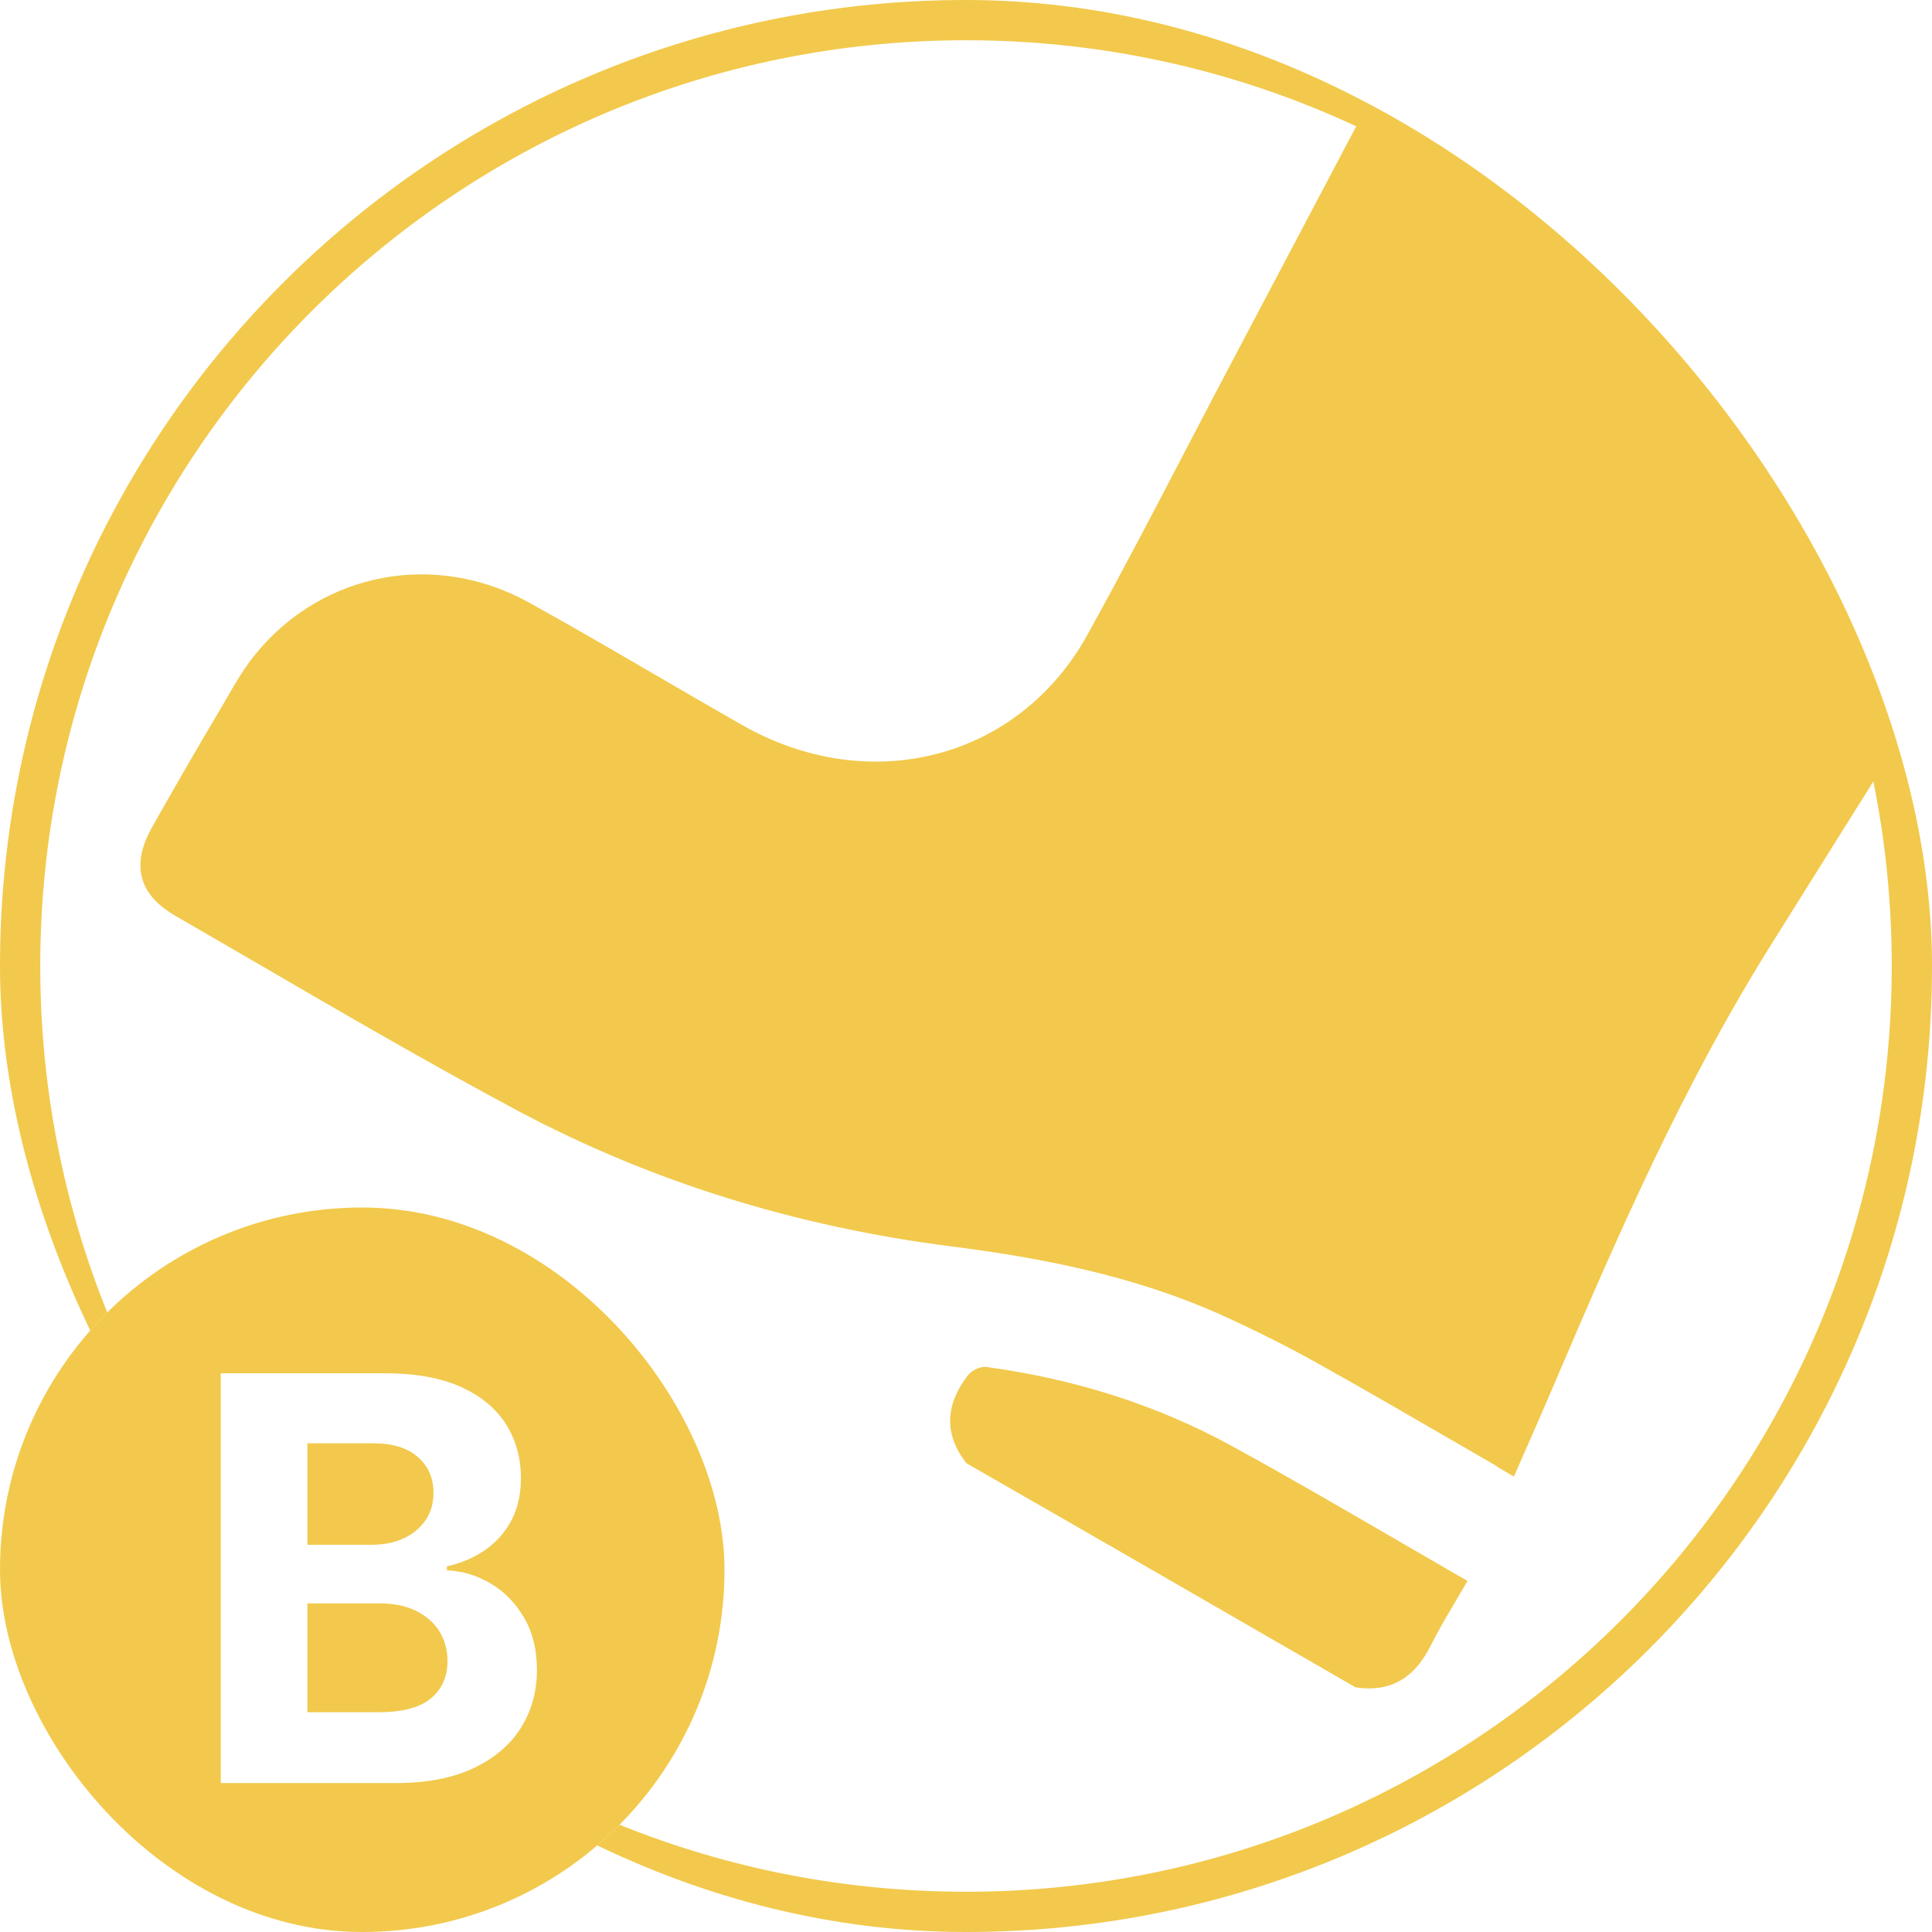 <svg viewBox="0 0 48 48" fill="none" xmlns="http://www.w3.org/2000/svg">
<g clip-path="url(#clip0_444_287)">
<g clip-path="url(#clip1_444_287)">
<path fill-rule="evenodd" clip-rule="evenodd" d="M38.739 -6.539L56.435 3.678C56.559 3.463 56.685 3.251 56.81 3.042L56.81 3.041L56.81 3.04L56.811 3.04C57.1 2.554 57.384 2.077 57.63 1.584C57.9 1.021 57.649 0.333 57.109 -0.046C56.981 -0.134 56.846 -0.212 56.702 -0.295L42.057 -8.751C40.929 -9.402 40.236 -9.204 39.616 -8.083C39.339 -7.578 39.051 -7.079 38.739 -6.539ZM37.953 35.908C37.841 36.163 37.727 36.422 37.612 36.686L37.612 36.685L37.612 36.685C37.416 36.572 37.271 36.489 37.122 36.389C36.763 36.182 36.404 35.974 36.045 35.765L36.045 35.765L36.044 35.765L36.044 35.765L36.044 35.765C34.963 35.138 33.878 34.509 32.782 33.897C31.959 33.435 31.123 33.021 30.27 32.636C28.15 31.698 25.897 31.252 23.61 30.963C19.834 30.48 16.22 29.384 12.856 27.592C10.656 26.415 8.501 25.161 6.346 23.907C5.683 23.521 5.02 23.136 4.356 22.752C3.435 22.221 3.257 21.479 3.775 20.557C4.3 19.625 4.835 18.698 5.374 17.788C5.455 17.654 5.533 17.519 5.611 17.383C5.846 16.976 6.082 16.567 6.381 16.211C8.051 14.202 10.83 13.688 13.149 14.973C14.215 15.564 15.272 16.179 16.328 16.794L16.328 16.794L16.328 16.794L16.328 16.794L16.329 16.794L16.329 16.794C17.032 17.204 17.735 17.613 18.44 18.014C21.617 19.821 25.315 18.861 27.022 15.761C27.859 14.248 28.657 12.718 29.456 11.186L29.456 11.186L29.456 11.186L29.456 11.186L29.456 11.186L29.456 11.185C29.857 10.416 30.259 9.646 30.666 8.877L33.695 3.138C30.749 1.766 27.464 1 24 1C11.297 1 1 11.298 1 24C1 27.044 1.591 29.949 2.665 32.608C2.402 32.868 2.155 33.145 1.926 33.436C0.686 30.539 0 27.35 0 24C0 10.745 10.745 0 24 0C27.633 0 31.077 0.807 34.163 2.252L37.283 -3.66C37.323 -3.728 37.371 -3.79 37.419 -3.853C37.444 -3.884 37.468 -3.916 37.491 -3.947L54.866 6.084C53.839 7.744 52.835 9.364 51.82 10.978C50.511 13.066 49.205 15.155 47.898 17.245L47.296 18.208C47.756 20.063 48 22.003 48 24C48 37.255 37.255 48 24 48C20.65 48 17.461 47.314 14.564 46.074C14.855 45.845 15.132 45.598 15.392 45.335C18.051 46.409 20.956 47 24 47C36.703 47 47 36.703 47 24C47 22.43 46.843 20.896 46.543 19.414C45.688 20.78 44.833 22.147 43.976 23.513C41.812 26.974 40.189 30.693 38.591 34.441C38.385 34.924 38.172 35.409 37.953 35.908ZM35.536 40.903C35.148 41.67 34.568 42.055 33.679 41.922C30.452 40.059 27.236 38.202 24.013 36.355C23.424 35.608 23.507 34.868 24.051 34.164C24.148 34.043 24.356 33.946 24.499 33.961C26.648 34.251 28.709 34.885 30.615 35.931C31.966 36.67 33.292 37.441 34.621 38.213L34.623 38.214C35.066 38.472 35.509 38.729 35.953 38.986L36.46 39.278C36.364 39.444 36.269 39.605 36.175 39.764L36.175 39.764C35.946 40.151 35.726 40.522 35.536 40.903Z" fill="#F2C94C"/>
</g>
<g clip-path="url(#clip2_444_287)">
<path fill-rule="evenodd" clip-rule="evenodd" d="M9 30C4.029 30 0 34.029 0 39C0 43.971 4.029 48 9 48C13.971 48 18 43.971 18 39C18 34.029 13.971 30 9 30ZM5.485 34.118V44.3H9.835C10.598 44.3 11.239 44.177 11.759 43.932C12.28 43.687 12.672 43.354 12.938 42.933C13.206 42.509 13.34 42.026 13.34 41.486C13.34 40.986 13.234 40.555 13.022 40.194C12.81 39.829 12.533 39.545 12.192 39.343C11.854 39.141 11.491 39.032 11.103 39.015V38.916C11.458 38.836 11.772 38.702 12.047 38.513C12.326 38.321 12.545 38.076 12.704 37.777C12.863 37.476 12.942 37.126 12.942 36.728C12.942 36.218 12.816 35.767 12.565 35.376C12.313 34.982 11.937 34.673 11.436 34.451C10.936 34.229 10.311 34.118 9.562 34.118H5.485ZM9.393 42.54H7.638V39.836H9.442C9.787 39.836 10.084 39.897 10.332 40.02C10.584 40.142 10.778 40.311 10.914 40.527C11.05 40.742 11.118 40.991 11.118 41.272C11.118 41.657 10.98 41.965 10.705 42.197C10.43 42.426 9.993 42.54 9.393 42.54ZM9.234 38.379H7.638V35.858H9.273C9.751 35.858 10.119 35.971 10.377 36.196C10.639 36.422 10.77 36.718 10.77 37.086C10.77 37.355 10.702 37.585 10.566 37.777C10.433 37.969 10.251 38.119 10.019 38.225C9.79 38.328 9.529 38.379 9.234 38.379Z" fill="#F2C94C"/>
</g>
</g>
<defs>
<clipPath id="clip0_444_287">
<rect width="48" height="48" fill="white"/>
</clipPath>
<clipPath id="clip1_444_287">
<rect width="48" height="48" rx="24" fill="white"/>
</clipPath>
<clipPath id="clip2_444_287">
<rect y="30" width="18" height="18" rx="9" fill="white"/>
</clipPath>
</defs>
</svg>
